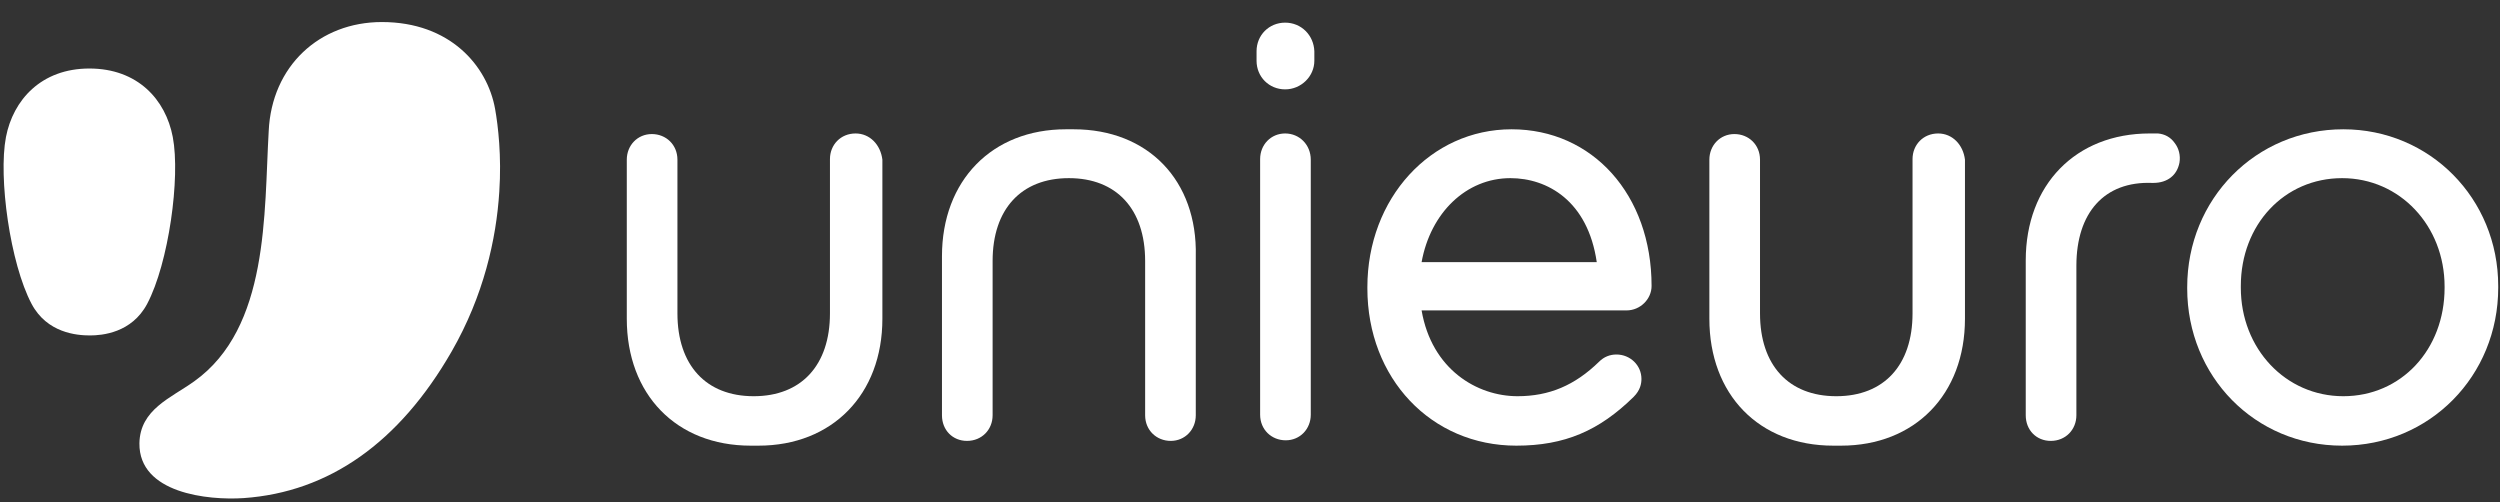 <?xml version="1.0" encoding="utf-8"?>
<!-- Generator: Adobe Illustrator 19.0.0, SVG Export Plug-In . SVG Version: 6.00 Build 0)  -->
<svg version="1.1" id="Livello_1" xmlns="http://www.w3.org/2000/svg" xmlns:xlink="http://www.w3.org/1999/xlink" x="0px" y="0px"
	 viewBox="-52.6 338 419.6 84.3" style="enable-background:new -52.6 338 419.6 84.3;" xml:space="preserve">
<rect x="-52.6" y="338" width="419.6" height="84.3" fill="#333333" stroke="none"/>
<style type="text/css">
	.st0{fill:#FFFFFF;}
</style>
<g>
	<g>
		<path class="st0" d="M91,360.4c-2.5,0-4.3,1.9-4.3,4.3v25.9c0,8.7-4.8,13.9-12.8,13.9s-12.8-5.2-12.8-13.9v-25.8
			c0-2.5-1.9-4.3-4.3-4.3c-2.4,0-4.2,1.9-4.2,4.3v26.7c0,12.7,8.3,21.3,20.8,21.3h1.3c12.4,0,20.8-8.6,20.8-21.3v-26.7
			C95.2,362.3,93.4,360.4,91,360.4z"/>
	</g>
	<g>
		<path class="st0" d="M272.7,360.4c-2.5,0-4.3,1.9-4.3,4.3v25.9c0,8.7-4.8,13.9-12.8,13.9s-12.8-5.2-12.8-13.9v-25.8
			c0-2.5-1.9-4.3-4.3-4.3s-4.2,1.9-4.2,4.3v26.7c0,12.7,8.3,21.3,20.8,21.3h1.3c12.4,0,20.8-8.6,20.8-21.3v-26.7
			C276.9,362.3,275.1,360.4,272.7,360.4z"/>
	</g>
	<g>
		<path class="st0" d="M127.6,359.7h-1.3c-12.4,0-20.8,8.6-20.8,21.3v26.7c0,2.5,1.8,4.3,4.2,4.3c2.5,0,4.3-1.9,4.3-4.3v-25.9
			c0-8.7,4.8-13.9,12.8-13.9s12.8,5.2,12.8,13.9v25.9c0,2.5,1.9,4.3,4.3,4.3c2.4,0,4.2-1.9,4.2-4.3V381
			C148.4,368.3,140.1,359.7,127.6,359.7z"/>
	</g>
	<g>
		<path class="st0" d="M163.1,360.4c-2.4,0-4.2,1.9-4.2,4.3v42.9c0,2.5,1.9,4.3,4.3,4.3c2.4,0,4.2-1.9,4.2-4.3v-42.8
			C167.4,362.3,165.5,360.4,163.1,360.4z"/>
	</g>
	<g>
		<path class="st0" d="M163.1,341.8c-2.7,0-4.8,2.1-4.8,4.8v1.6c0,2.7,2.1,4.8,4.8,4.8s4.9-2.2,4.9-4.8v-1.6
			C167.9,343.9,165.8,341.8,163.1,341.8z"/>
	</g>
	<g>
		<path class="st0" d="M201.1,359.7c-13.6,0-24.2,11.6-24.2,26.5v0.2c0,15.1,10.7,26.4,25,26.4c8.1,0,13.9-2.5,19.7-8.2
			c1.1-1.1,1.3-2.2,1.3-3c0-2.3-1.9-4.1-4.2-4.1c-1.1,0-2.1,0.4-2.9,1.2c-4.1,4-8.4,5.8-13.7,5.8c-6.8,0-14.4-4.5-16.1-14.4h34.4
			c2.3,0,4.2-1.9,4.2-4.1C224.6,370.7,214.7,359.7,201.1,359.7z M200.9,367.9c6.2,0,13,3.8,14.5,14.1H186
			C187.5,373.7,193.5,367.9,200.9,367.9z"/>
	</g>
	<g>
		<path class="st0" d="M340.7,359.7c-14.7,0-26.2,11.7-26.2,26.5v0.2c0,14.8,11.4,26.4,26,26.4c14.7,0,26.2-11.7,26.2-26.5V386
			C366.7,371.3,355.2,359.7,340.7,359.7z M340.7,404.5c-9.7,0-17.2-8-17.2-18.2V386c0-10.3,7.3-18.1,17-18.1s17.2,8,17.2,18.2v0.2
			C357.7,396.7,350.4,404.5,340.7,404.5z"/>
	</g>
	<g>
		<path class="st0" d="M309.6,360.4c-0.4,0-1.4,0-1.4,0c-12.4,0-20.8,8.6-20.8,21.3v26c0,2.5,1.8,4.3,4.2,4.3c2.5,0,4.3-1.9,4.3-4.3
			v-25.1c0-8.9,4.7-14.2,12.7-13.9h0.2c2.4,0,4-1.3,4.4-3.4c0.2-1.2-0.1-2.4-0.8-3.3C311.7,361,310.7,360.5,309.6,360.4z"/>
	</g>
</g>
<g>
	<path class="st0" d="M-47.3,389c-3.6-6.8-5.6-21.2-4.3-28c1.2-6.2,5.9-11.5,14-11.5s12.8,5.2,14,11.5c1.3,6.8-0.7,21.2-4.3,28
		c-2.6,4.9-7.6,5.3-9.6,5.3C-39.7,394.3-44.7,393.9-47.3,389z M-11.7,421.6c14.3-1,26.1-9.3,34.9-24.6c5.4-9.4,7.5-18.9,8-26.8
		c0.4-6-0.2-11.1-0.7-13.9c-1.3-7.3-7.6-14.6-19-14.6C1,341.7-7,349.1-7.5,360c-0.8,13.8,0.1,33-12.5,42c-3.9,2.8-9.1,4.7-9.2,10.4
		C-29.3,420.8-17.7,422-11.7,421.6z"/>
</g>
</svg>
